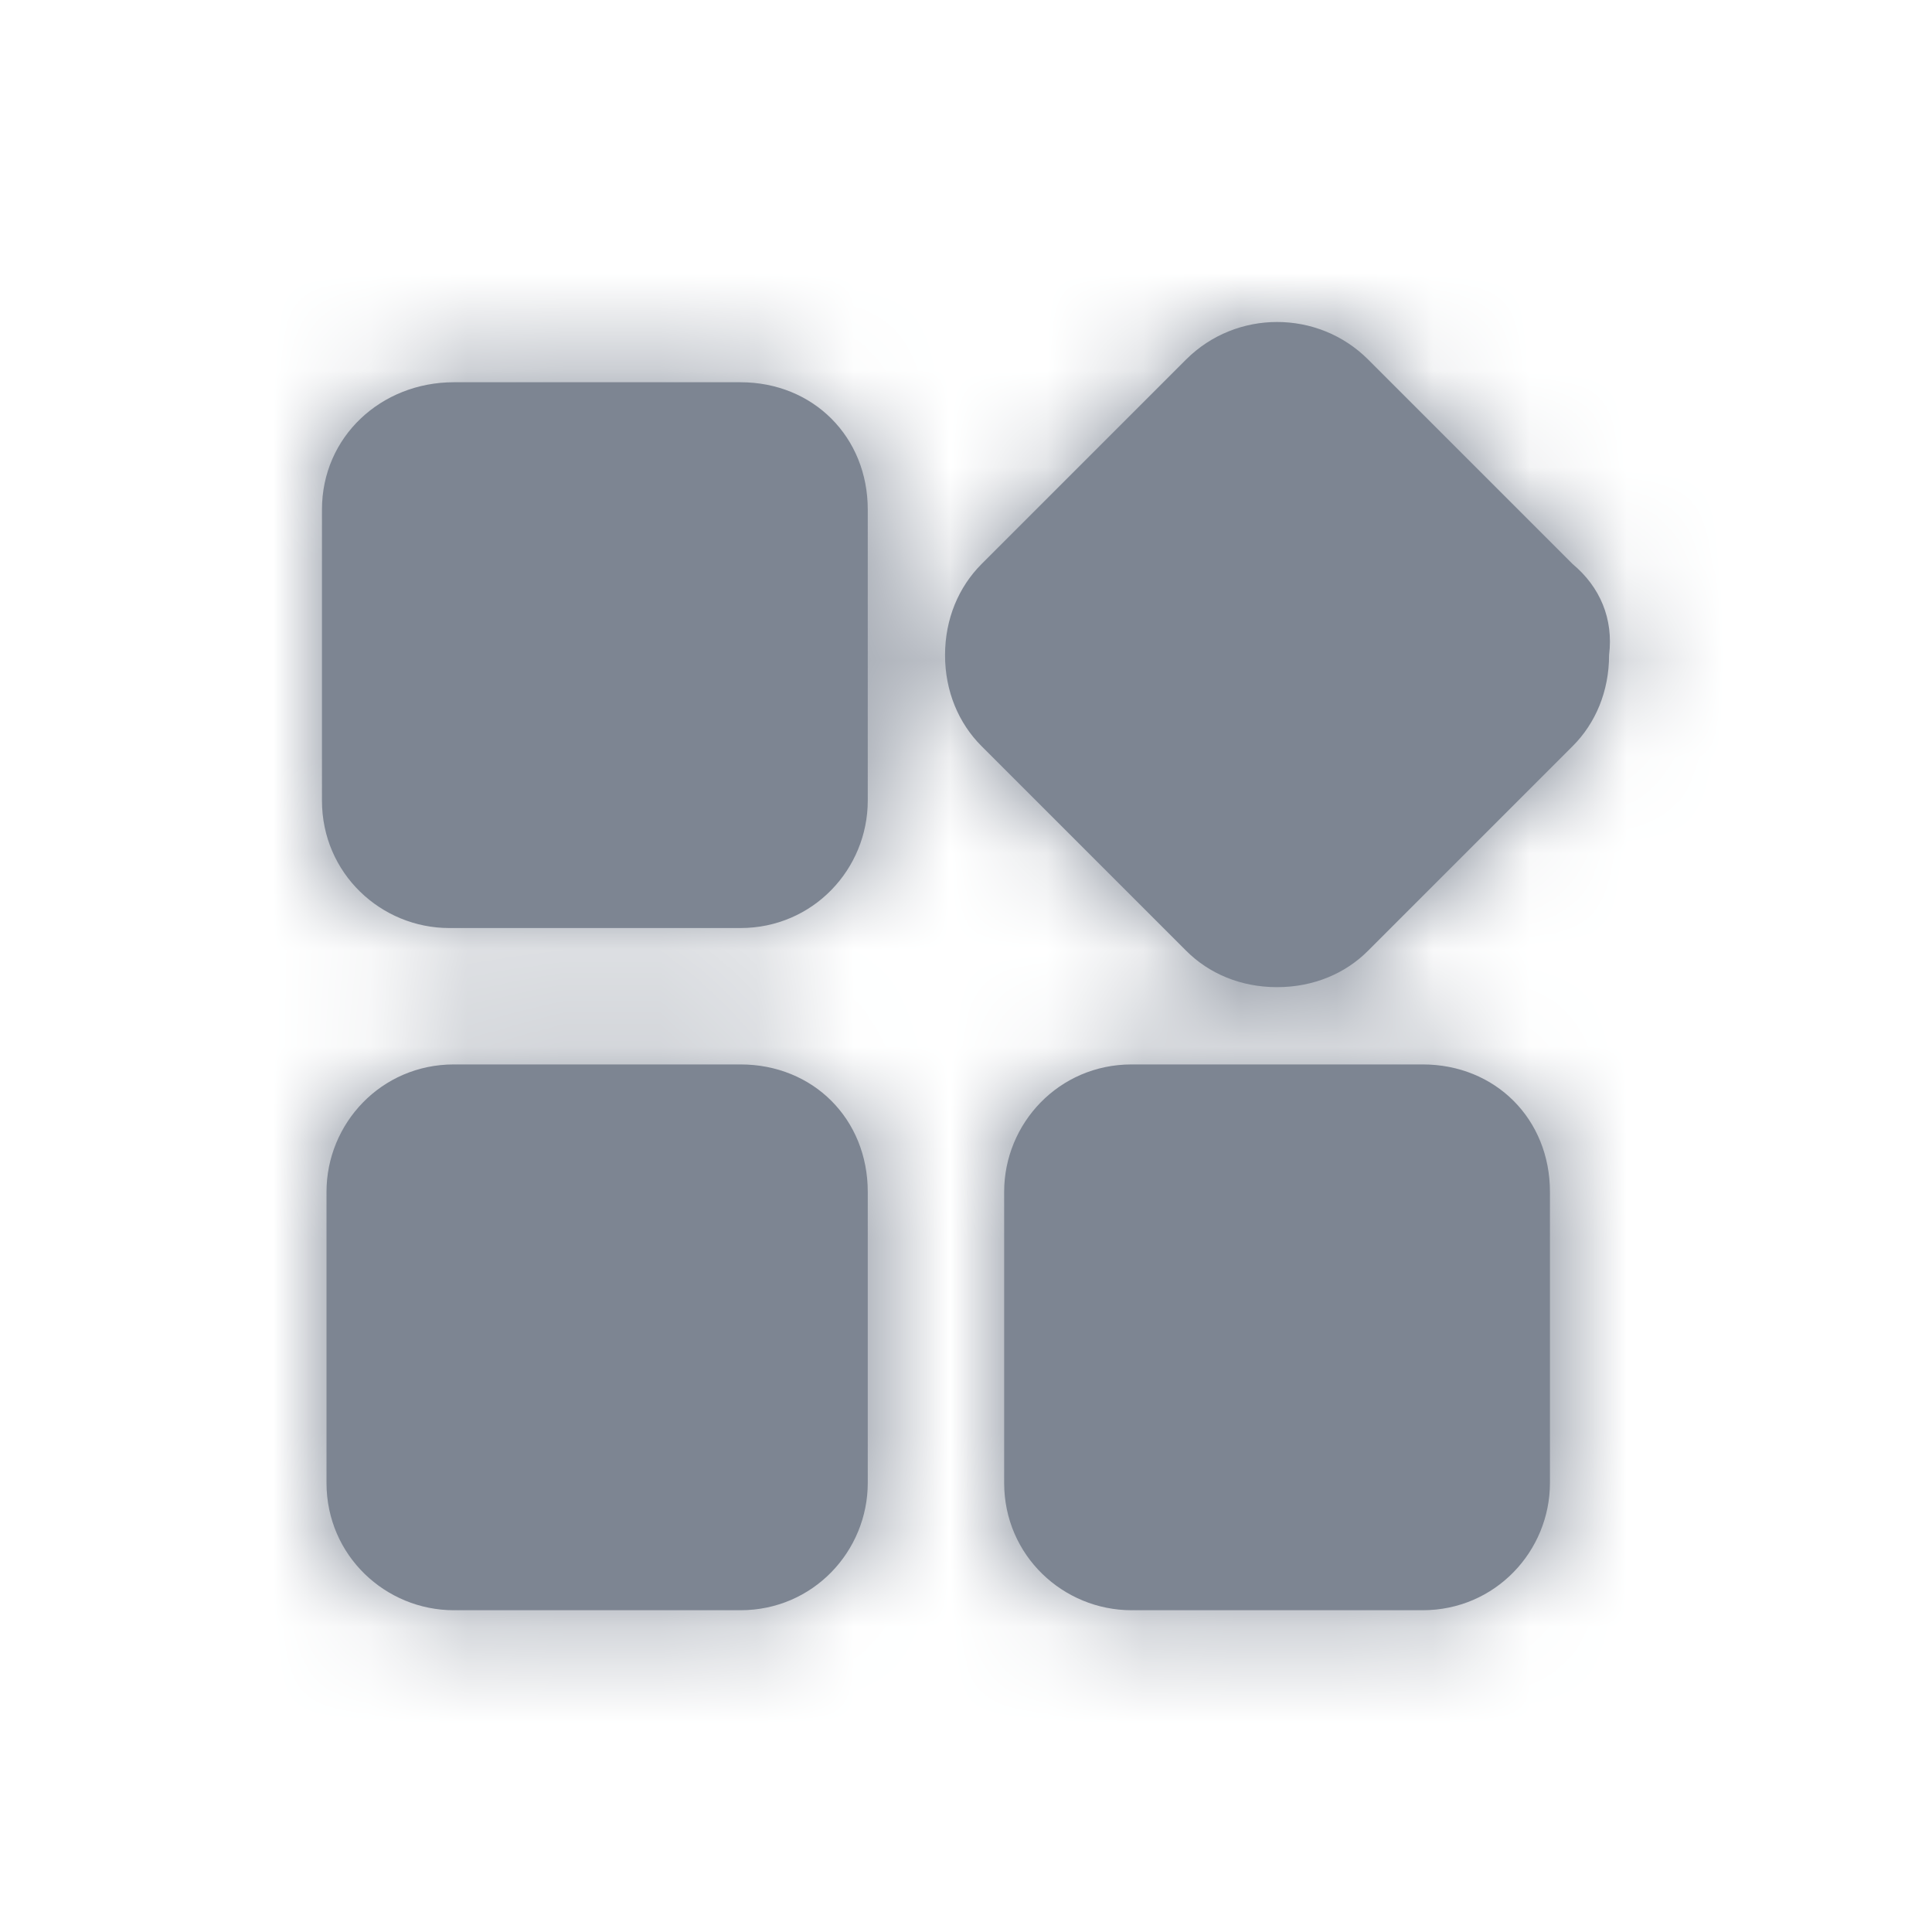 <!-- <?xml version="1.0" encoding="UTF-8"?>
<svg width="24px" height="24px" viewBox="0 0 24 24" version="1.1" xmlns="http://www.w3.org/2000/svg" xmlns:xlink="http://www.w3.org/1999/xlink">
    <title>菜单管理</title>
    <g id="页面-1" stroke="none" stroke-width="1" fill="none" fill-rule="evenodd">
        <g id="组织架构/单位管理" transform="translate(-16.000000, -356.000000)">
            <g id="编组-2备份-6" transform="translate(8.000000, 346.000000)">
                <g id="菜单管理" transform="translate(8.000000, 10.000000)">
                    <rect id="矩形" x="0" y="0" width="24" height="24"></rect>
                    <path d="M9.19793283,4.74861533 L5.63847883,4.74861533 C4.73449051,4.74861533 4,5.42660656 4,6.33059488 L4,9.94654815 C4,10.8505365 4.73449051,11.5285277 5.58197956,11.5285277 L9.19793283,11.5285277 C10.1019211,11.5285277 10.7799124,10.7940372 10.7799124,9.94654815 L10.7799124,6.33059488 C10.7799124,5.42660656 10.1019211,4.74861533 9.19793283,4.74861533 Z M19.5372992,7.00858612 L16.9948321,4.46611898 C16.3733401,3.84462701 15.3563532,3.84462701 14.7348613,4.46611898 L12.1923941,7.00858612 C11.9098978,7.29108247 11.7404,7.68657736 11.7404,8.13857152 C11.7404,8.59056568 11.9098978,8.98606056 12.1923941,9.26855691 L14.7348613,11.8110241 C15.0173576,12.0935204 15.4128525,12.2630182 15.8648467,12.2630182 C16.3168408,12.2630182 16.7123357,12.0935204 16.9948321,11.8110241 L19.5372992,9.26855691 C19.8197956,8.98606056 19.9892934,8.59056568 19.9892934,8.13857152 C20.0457926,7.68657736 19.8762948,7.29108247 19.5372992,7.00858612 Z M9.19793283,13.2235058 L5.63847883,13.2235058 C4.73449051,13.2235058 4.05649927,13.9579963 4.05649927,14.8054854 L4.05649927,18.4214386 C4.05649927,19.3254269 4.79098978,20.0034182 5.63847883,20.0034182 L9.19793283,20.0034182 C10.1019211,20.0034182 10.7799124,19.2689277 10.7799124,18.4214386 L10.7799124,14.8054854 C10.7799124,13.901497 10.1019211,13.2235058 9.19793283,13.2235058 Z M17.6728233,13.2235058 L14.05687,13.2235058 C13.1528817,13.2235058 12.4748905,13.9579963 12.4748905,14.8054854 L12.4748905,18.4214386 C12.4748905,19.3254269 13.209381,20.0034182 14.05687,20.0034182 L17.6728233,20.0034182 C18.5768116,20.0034182 19.2548029,19.2689277 19.2548029,18.4214386 L19.2548029,14.8054854 C19.2548029,13.901497 18.5768116,13.2235058 17.6728233,13.2235058 Z" id="形状" fill="#7D8592" fill-rule="nonzero"></path>
                </g>
            </g>
        </g>
    </g>
</svg> -->


<svg xmlns="http://www.w3.org/2000/svg" xmlns:xlink="http://www.w3.org/1999/xlink" width="20px" height="20px" viewBox="0 0 20 20" version="1.1">
    <title>切片</title>
    <defs>
        <path d="M4.332,0.624 L1.365,0.624 C0.612,0.624 0,1.189 0,1.942 L0,4.955 C0,5.709 0.612,6.274 1.318,6.274 L4.332,6.274 C5.085,6.274 5.65,5.662 5.65,4.955 L5.65,1.942 C5.65,1.189 5.085,0.624 4.332,0.624 Z M12.948,2.507 L10.829,0.388 C10.311,-0.129 9.464,-0.129 8.946,0.388 L6.827,2.507 C6.592,2.743 6.45,3.072 6.45,3.449 C6.45,3.825 6.592,4.155 6.827,4.39 L8.946,6.509 C9.181,6.745 9.511,6.886 9.887,6.886 C10.264,6.886 10.594,6.745 10.829,6.509 L12.948,4.39 C13.183,4.155 13.324,3.825 13.324,3.449 C13.371,3.072 13.23,2.743 12.948,2.507 Z M4.332,7.686 L1.365,7.686 C0.612,7.686 0.047,8.298 0.047,9.005 L0.047,12.018 C0.047,12.771 0.659,13.336 1.365,13.336 L4.332,13.336 C5.085,13.336 5.65,12.724 5.65,12.018 L5.65,9.005 C5.65,8.251 5.085,7.686 4.332,7.686 Z M11.394,7.686 L8.381,7.686 C7.627,7.686 7.062,8.298 7.062,9.005 L7.062,12.018 C7.062,12.771 7.674,13.336 8.381,13.336 L11.394,13.336 C12.147,13.336 12.712,12.724 12.712,12.018 L12.712,9.005 C12.712,8.251 12.147,7.686 11.394,7.686 Z" id="path-1"/>
    </defs>
    <g id="页面-1" stroke="none" stroke-width="1" fill="none" fill-rule="evenodd">
        <g id="组织架构/单位管理" transform="translate(-16, -454)">
            <g id="编组-2备份-109" transform="translate(8, 442)">
                <g id="下拉" transform="translate(8, 12)">
                    <g id="bright/字色/引导注释-copy" transform="translate(3.333, 3.333)">
                        <mask id="mask-2" fill="white">
                            <use xlink:href="#path-1"/>
                        </mask>
                        <use id="蒙版" fill="#7D8592" fill-rule="nonzero" xlink:href="#path-1"/>
                        <g id="编组" mask="url(#mask-2)">
                            <g transform="translate(-25.589, -25.584)" id="Bright/zt_free">
                                <rect id="Color/Bright/font/辅助字色2" fill="#7D8592" x="0" y="0" width="129.167" height="125.578"/>
                            </g>
                        </g>
                    </g>
                </g>
            </g>
        </g>
    </g>
</svg>